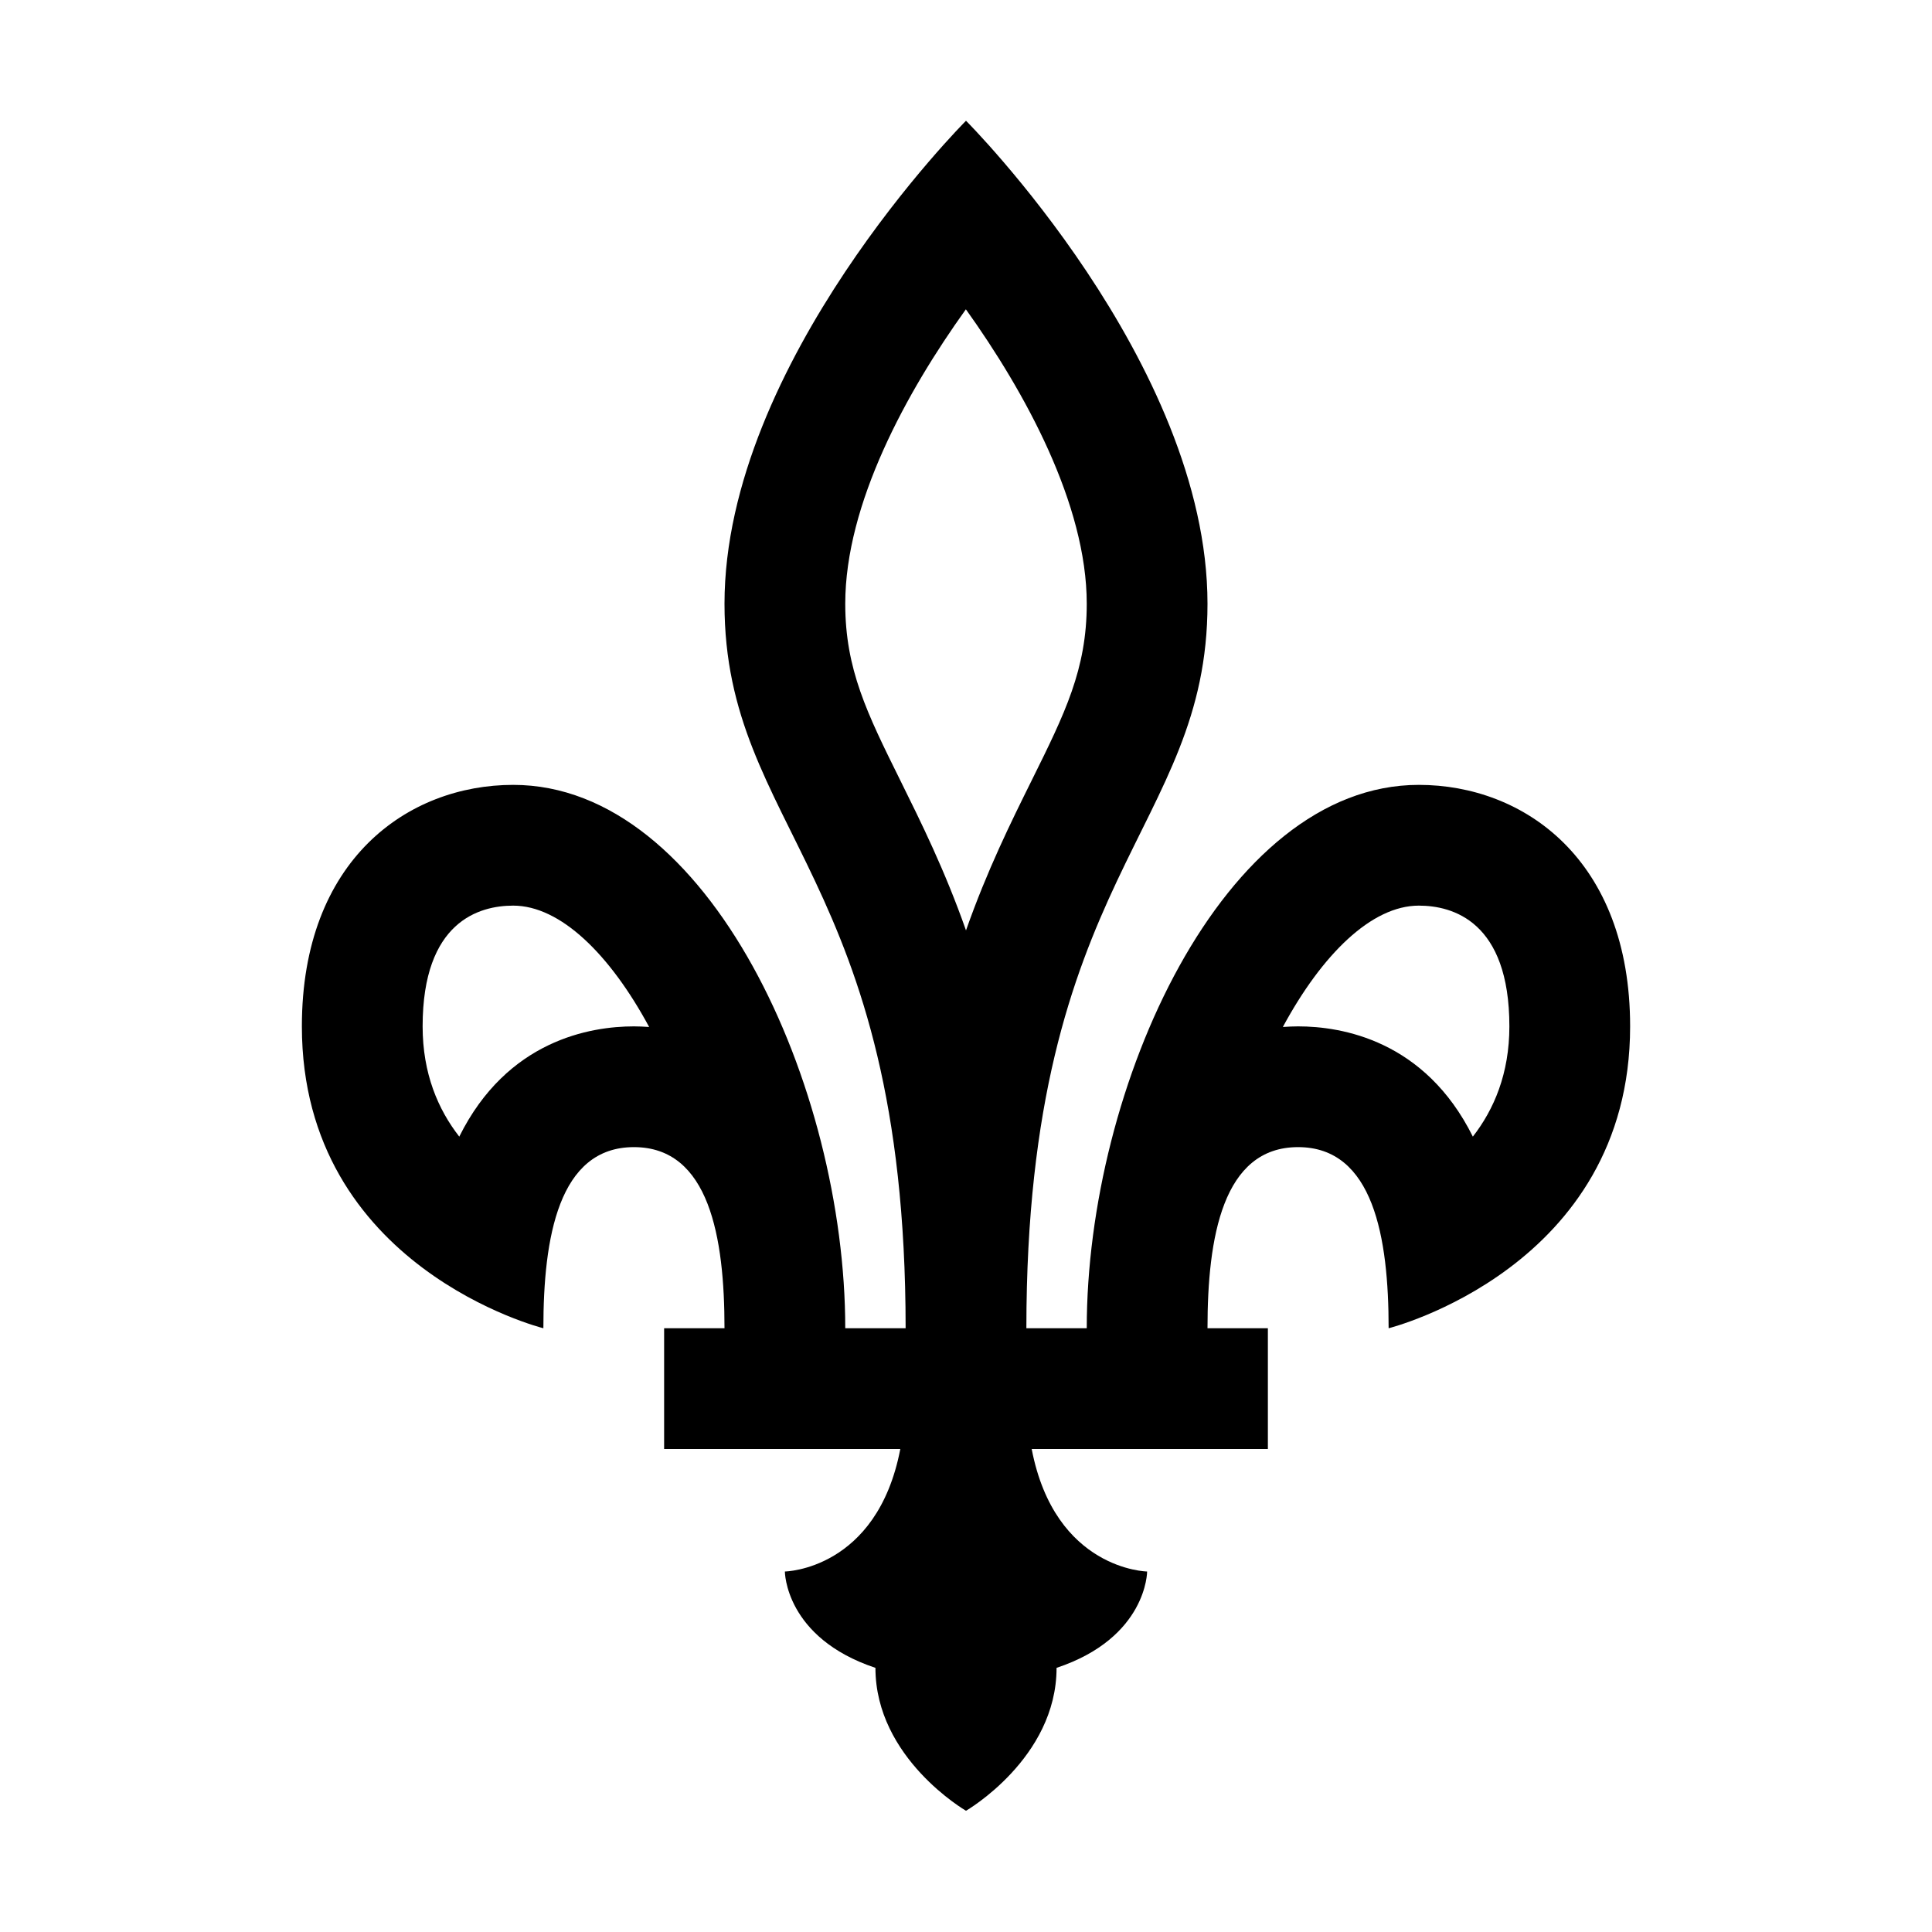 <?xml version="1.0"?>
<svg xmlns="http://www.w3.org/2000/svg" viewBox="0 0 32 32">
    <path d="M 16 2 C 16 2 12 6 12 10 C 12 13.75 15 14.5 15 22 L 14 22 C 14 18 11.741 13 8.5 13 C 6.758 13 5 14.237 5 17 C 5 21 9 22 9 22 C 9 20.5 9.25 19 10.5 19 C 11.75 19 12 20.5 12 22 L 11 22 L 11 24 L 14.912 24 C 14.526 26.006 13 26.029 13 26.029 C 13 26.029 13 27.125 14.5 27.625 C 14.5 29.125 16 29.992 16 29.992 C 16 29.992 17.5 29.125 17.5 27.625 C 19 27.125 19 26.029 19 26.029 C 19 26.029 17.474 26.006 17.088 24 L 21 24 L 21 22 L 20 22 C 20 20.5 20.25 19 21.5 19 C 22.75 19 23 20.5 23 22 C 23 22 27 21 27 17 C 27 14.237 25.242 13 23.5 13 C 20.259 13 18 18 18 22 L 17 22 C 17 14.5 20 13.75 20 10 C 20 6 16 2 16 2 z M 15.998 5.123 C 16.973 6.486 18 8.35 18 10 C 18 11.085 17.638 11.816 17.09 12.922 C 16.746 13.616 16.352 14.41 16 15.41 C 15.648 14.41 15.254 13.617 14.91 12.922 C 14.362 11.816 14 11.085 14 10 C 14 8.342 15.018 6.489 15.998 5.123 z M 8.5 15 C 9.283 15 10.103 15.808 10.752 17.01 C 10.662 17.004 10.577 17 10.5 17 C 9.779 17 8.401 17.228 7.607 18.826 C 7.257 18.377 7 17.783 7 17 C 7 15.26 7.94 15 8.5 15 z M 23.5 15 C 24.06 15 25 15.26 25 17 C 25 17.783 24.744 18.378 24.395 18.826 C 23.6 17.228 22.221 17 21.5 17 C 21.423 17 21.338 17.004 21.248 17.01 C 21.897 15.808 22.717 15 23.5 15 z"></path>
</svg>
